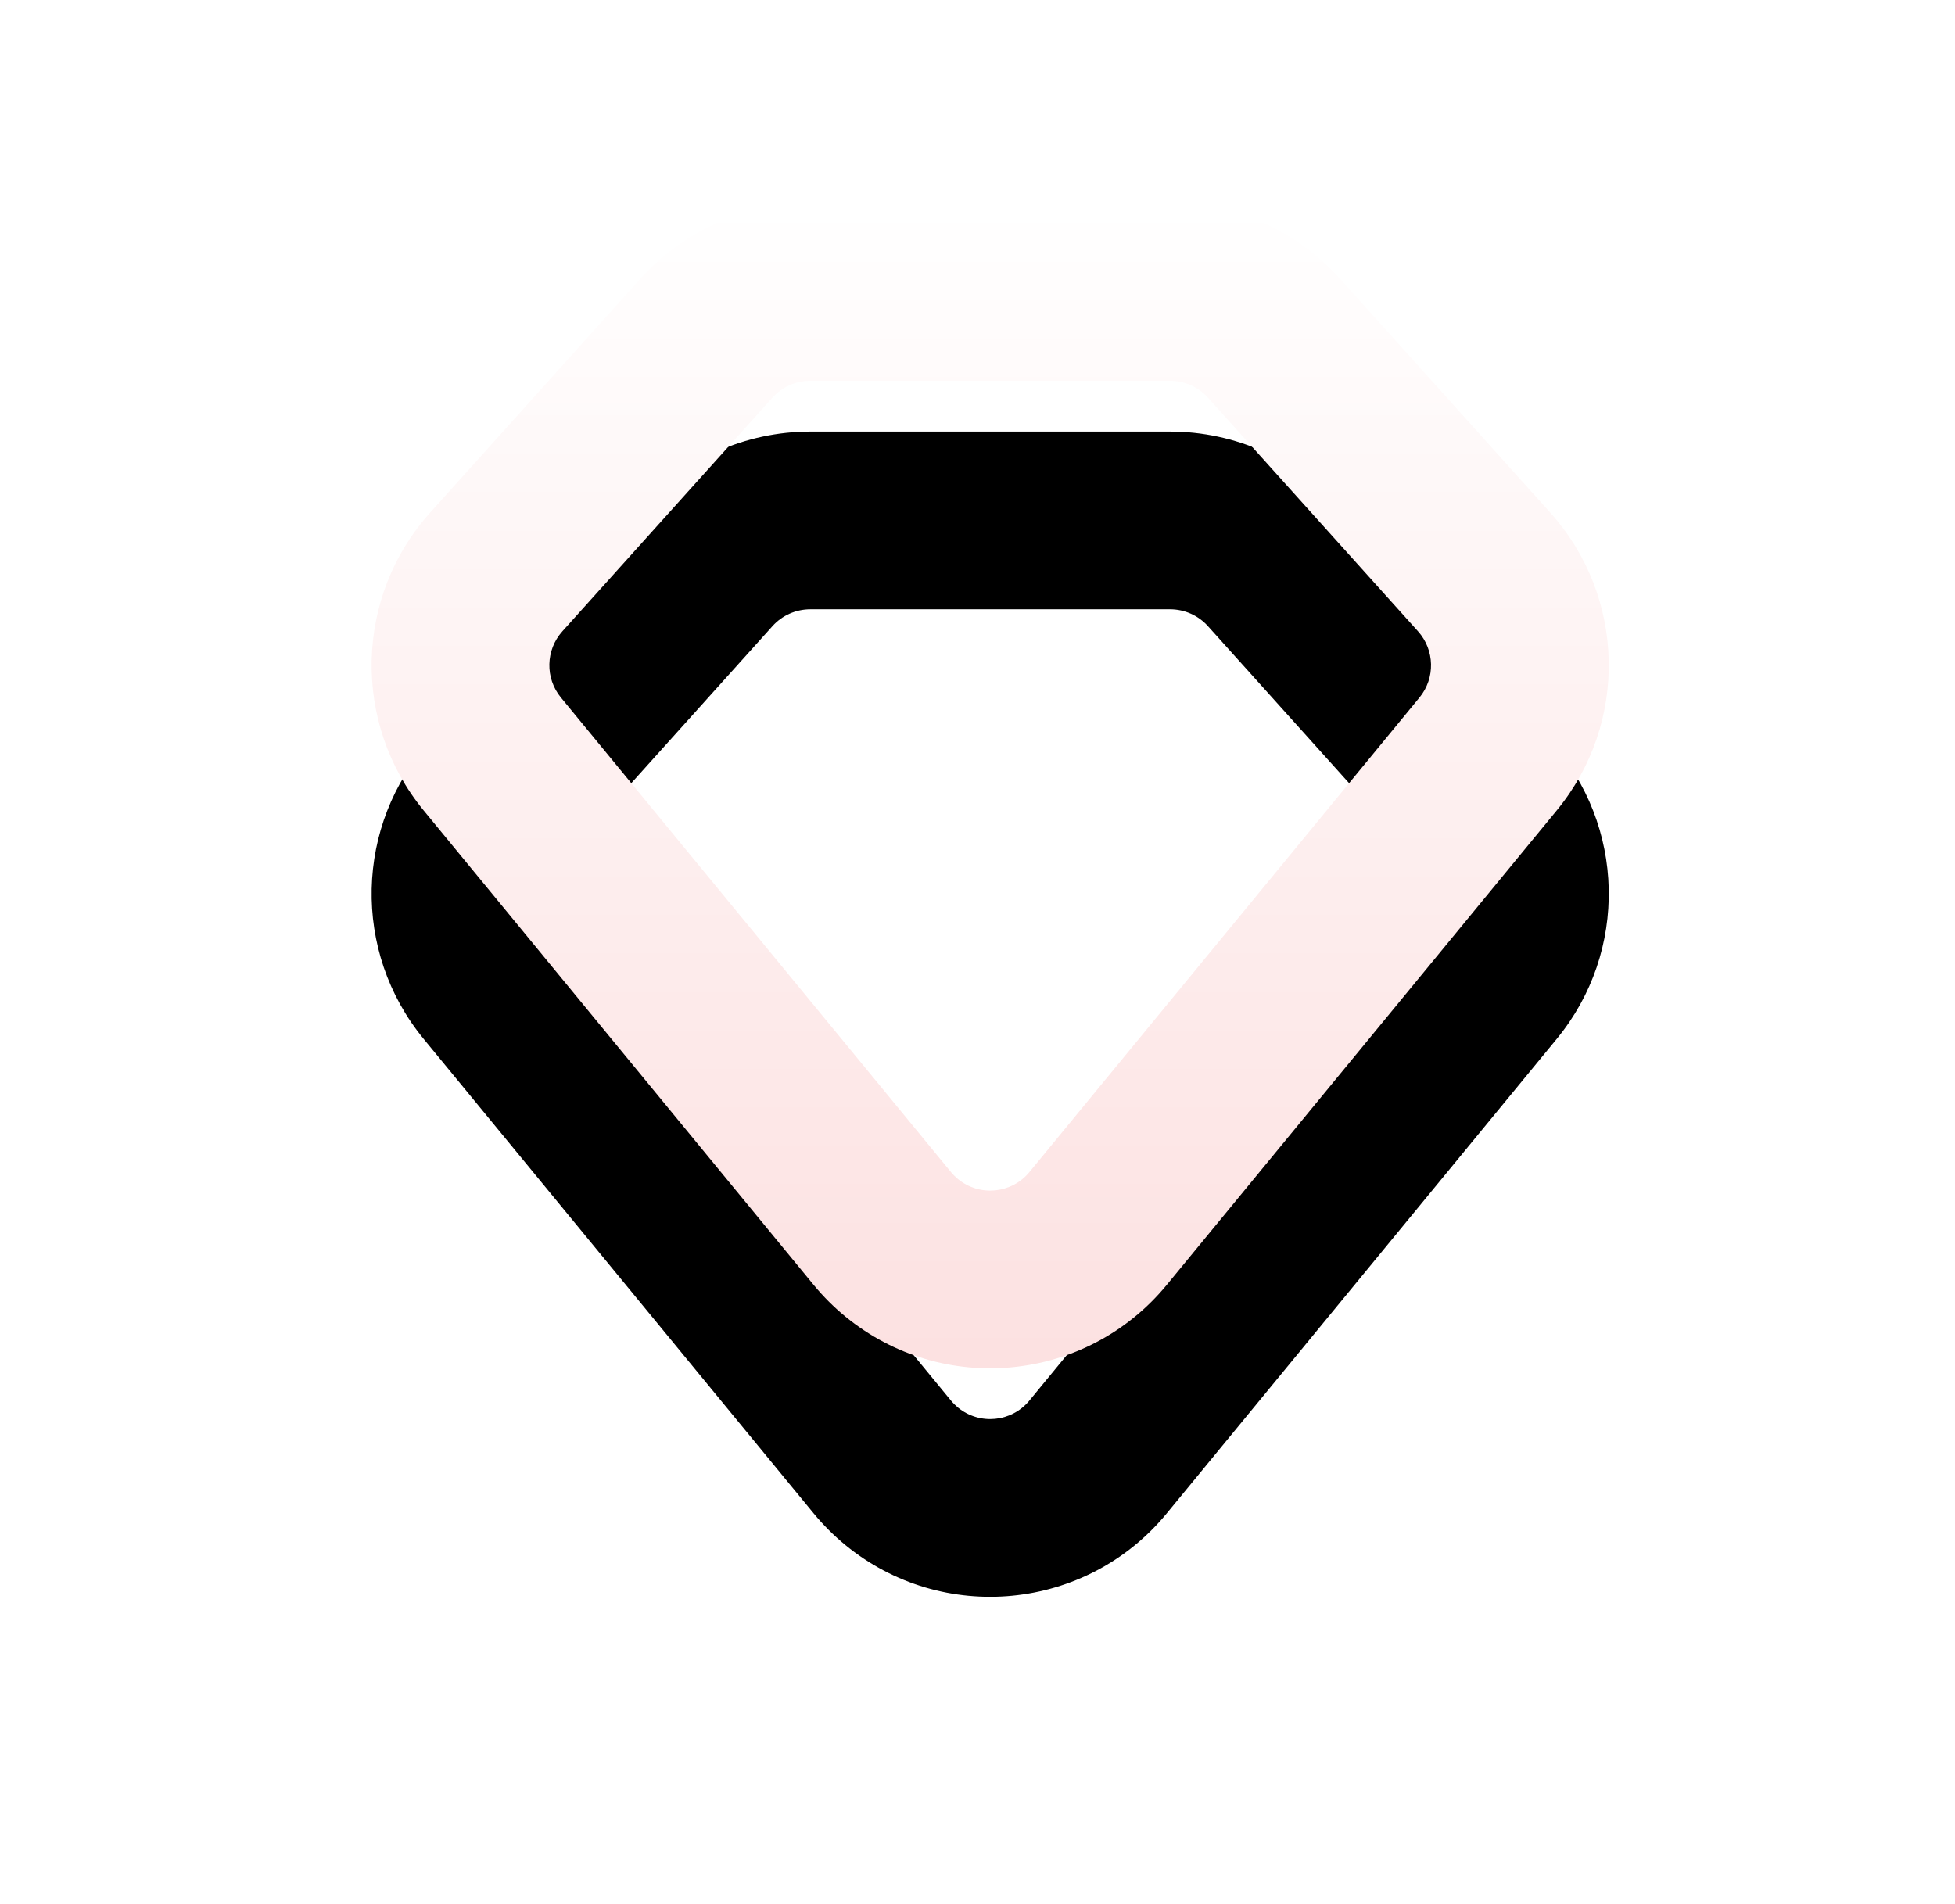 <?xml version="1.0" encoding="UTF-8"?>
<svg width="77px" height="75px" viewBox="0 0 77 75" version="1.1" xmlns="http://www.w3.org/2000/svg" xmlns:xlink="http://www.w3.org/1999/xlink">
    <!-- Generator: Sketch 58 (84663) - https://sketch.com -->
    <title>Rectangle Copy 29</title>
    <desc>Created with Sketch.</desc>
    <defs>
        <linearGradient x1="50%" y1="100%" x2="50%" y2="3.061617e-15%" id="linearGradient-1">
            <stop stop-color="#FCE0E0" offset="0%"></stop>
            <stop stop-color="#FFFFFF" offset="100%"></stop>
        </linearGradient>
        <path d="M52.912,38 L67.088,38 C69.641,38 72.074,39.084 73.781,40.983 L82.056,50.189 C85.031,53.497 85.141,58.483 82.316,61.92 L66.953,80.612 C63.797,84.451 58.125,85.006 54.285,81.85 C53.833,81.478 53.419,81.063 53.047,80.612 L37.684,61.92 C34.859,58.483 34.969,53.497 37.944,50.189 L46.219,40.983 C47.926,39.084 50.359,38 52.912,38 Z M52.912,45 C52.345,45 51.804,45.241 51.425,45.663 L43.149,54.868 C42.489,55.604 42.464,56.712 43.092,57.475 L58.455,76.167 C58.537,76.267 58.63,76.359 58.73,76.442 C59.583,77.143 60.844,77.02 61.545,76.167 L76.908,57.475 C77.536,56.712 77.511,55.604 76.851,54.868 L68.575,45.663 C68.196,45.241 67.655,45 67.088,45 L52.912,45 Z" id="path-2"></path>
        <filter x="-53.4%" y="-41.4%" width="206.7%" height="213.3%" filterUnits="objectBoundingBox" id="filter-3">
            <feOffset dx="0" dy="2" in="SourceAlpha" result="shadowOffsetOuter1"></feOffset>
            <feGaussianBlur stdDeviation="2.5" in="shadowOffsetOuter1" result="shadowBlurOuter1"></feGaussianBlur>
            <feColorMatrix values="0 0 0 0 0.607   0 0 0 0 0.241   0 0 0 0 0.241  0 0 0 0.3 0" type="matrix" in="shadowBlurOuter1" result="shadowMatrixOuter1"></feColorMatrix>
            <feOffset dx="0" dy="7" in="SourceAlpha" result="shadowOffsetOuter2"></feOffset>
            <feGaussianBlur stdDeviation="7.5" in="shadowOffsetOuter2" result="shadowBlurOuter2"></feGaussianBlur>
            <feColorMatrix values="0 0 0 0 0.623   0 0 0 0 0.053   0 0 0 0 0.053  0 0 0 0.7 0" type="matrix" in="shadowBlurOuter2" result="shadowMatrixOuter2"></feColorMatrix>
            <feMerge>
                <feMergeNode in="shadowMatrixOuter1"></feMergeNode>
                <feMergeNode in="shadowMatrixOuter2"></feMergeNode>
            </feMerge>
        </filter>
    </defs>
    <g id="Site" stroke="none" stroke-width="1" fill="none" fill-rule="evenodd">
        <g id="Desktop-HD-Copy-5" transform="translate(-681, -235)">
            <g id="Group-2" transform="translate(660, 205)">
                <g id="Rectangle-Copy-29">
                    <use fill="black" fill-opacity="1" filter="url(#filter-3)" xlink:href="#path-2"></use>
                    <use fill="url(#linearGradient-1)" fill-rule="evenodd" xlink:href="#path-2"></use>
                </g>
            </g>
        </g>
    </g>
</svg>